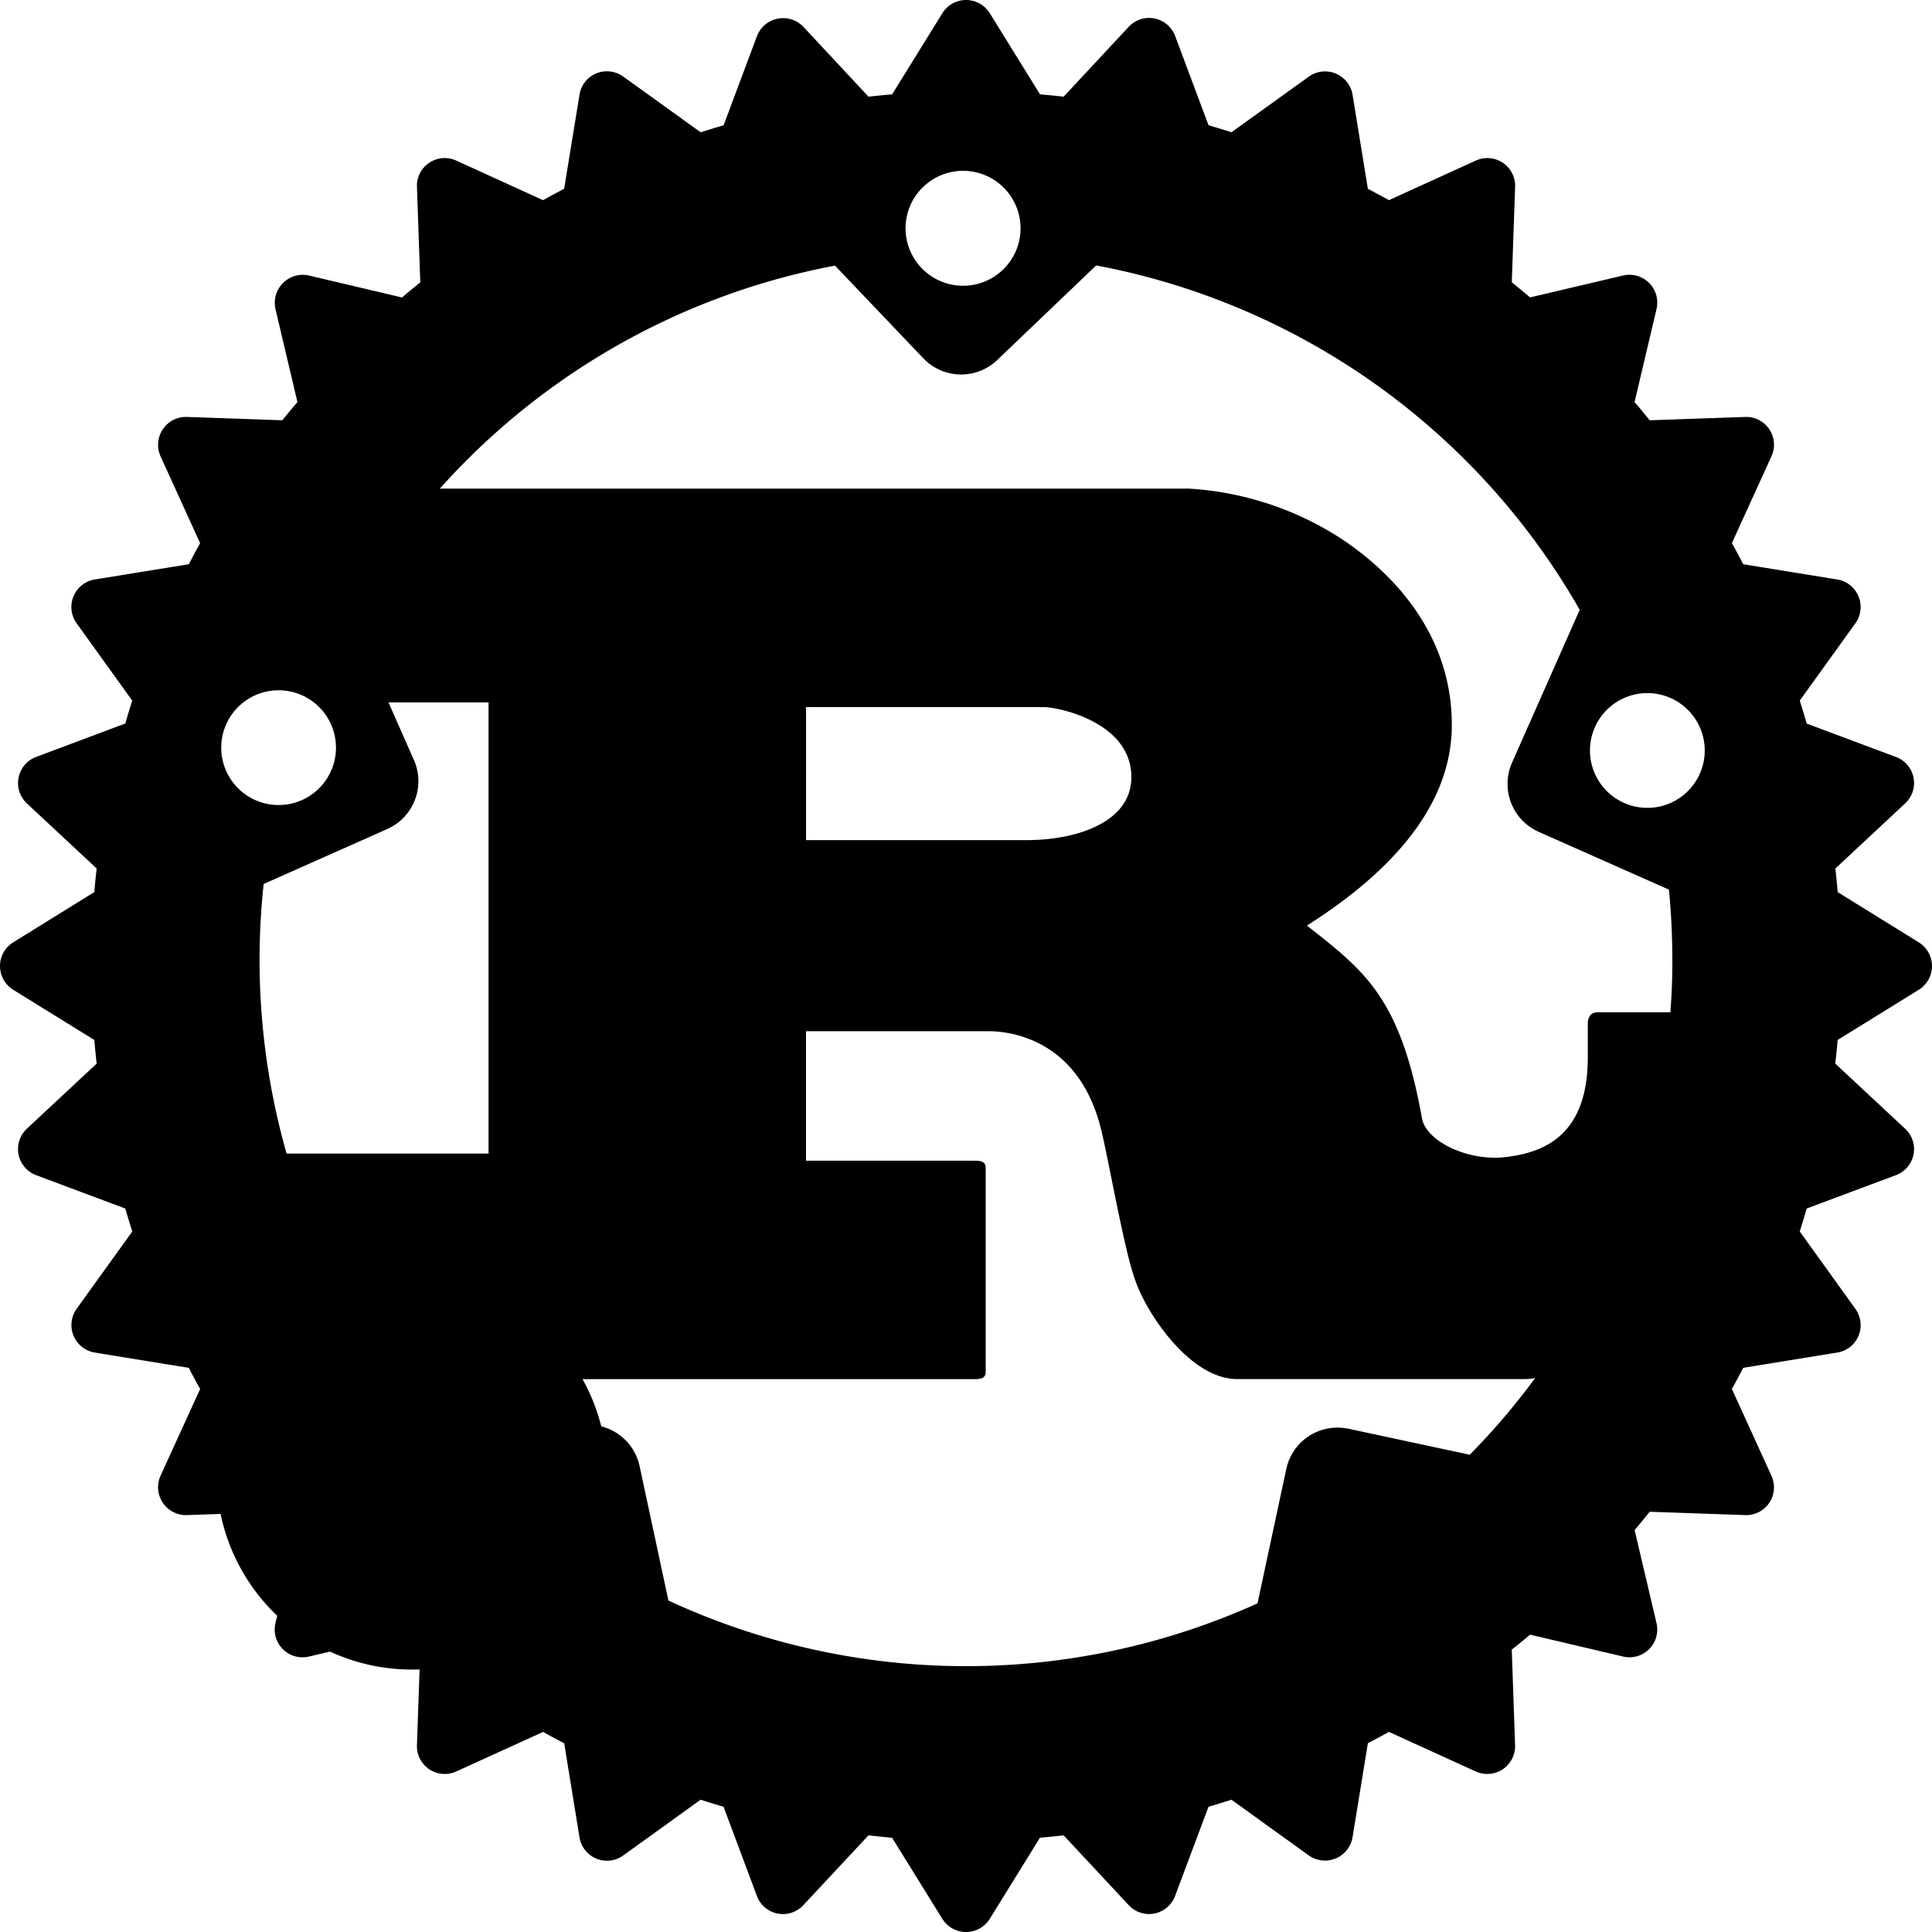 <svg xmlns="http://www.w3.org/2000/svg" width="199.999" height="200" viewBox="0 0 199.999 200">
  <path id="Rust" d="M214.63,113.55l-8.394-5.2q-.106-1.223-.237-2.444l7.212-6.731a2.875,2.875,0,0,0-.956-4.819l-9.225-3.45q-.345-1.195-.719-2.381l5.75-7.994a2.887,2.887,0,0,0-1.875-4.544l-9.731-1.581c-.375-.737-.769-1.462-1.169-2.187l4.087-8.969a2.875,2.875,0,0,0-2.731-4.087l-9.869.344q-.766-.956-1.563-1.887L187.48,48a2.881,2.881,0,0,0-3.475-3.475l-9.612,2.262c-.625-.525-1.25-1.044-1.894-1.562l.344-9.862a2.875,2.875,0,0,0-4.087-2.731l-8.969,4.087q-1.087-.6-2.187-1.175l-1.581-9.725a2.887,2.887,0,0,0-4.537-1.881l-8,5.75q-1.182-.376-2.375-.719l-3.45-9.225a2.881,2.881,0,0,0-4.819-.962l-6.731,7.225c-.812-.087-1.625-.175-2.444-.237l-5.2-8.4a2.887,2.887,0,0,0-4.912,0l-5.2,8.4c-.812.063-1.631.15-2.444.237l-6.731-7.219a2.9,2.9,0,0,0-4.819.956l-3.45,9.225c-.8.231-1.594.475-2.375.725l-8-5.756a2.875,2.875,0,0,0-4.544,1.875L74.4,35.544c-.731.381-1.456.775-2.187,1.175L63.25,32.632a2.875,2.875,0,0,0-4.087,2.725l.344,9.875c-.637.512-1.269,1.031-1.894,1.562L48,44.525A2.9,2.9,0,0,0,44.519,48l2.269,9.619c-.531.625-1.05,1.25-1.562,1.887l-9.869-.344a2.887,2.887,0,0,0-2.731,4.087l4.087,8.975c-.394.719-.787,1.444-1.169,2.187l-9.725,1.575a2.887,2.887,0,0,0-1.881,4.544l5.75,7.994c-.25.787-.487,1.581-.719,2.375l-9.225,3.456a2.887,2.887,0,0,0-.956,4.819l7.219,6.731c-.094.812-.175,1.625-.244,2.444l-8.394,5.2a2.887,2.887,0,0,0,0,4.912l8.394,5.194c.069.819.15,1.637.244,2.45l-7.219,6.731a2.887,2.887,0,0,0,.956,4.819l9.225,3.45c.231.8.475,1.594.725,2.375l-5.756,8a2.887,2.887,0,0,0,1.881,4.537l9.725,1.581c.381.737.769,1.469,1.175,2.187l-4.094,8.969a2.887,2.887,0,0,0,2.731,4.087l9.869-.344c.512.644,1.031,1.269,1.562,1.894l-2.269,9.619A2.875,2.875,0,0,0,48,187.48l9.612-2.262c.625.531,1.256,1.044,1.894,1.556l-.344,9.875a2.881,2.881,0,0,0,4.087,2.725l8.969-4.087c.719.4,1.45.794,2.187,1.175l1.581,9.719a2.881,2.881,0,0,0,4.544,1.887l7.994-5.762c.787.25,1.581.5,2.375.725l3.45,9.225a2.875,2.875,0,0,0,4.819.956l6.737-7.219c.812.094,1.625.175,2.444.25l5.2,8.394a2.894,2.894,0,0,0,4.912,0l5.194-8.4c.819-.069,1.637-.15,2.45-.244l6.731,7.219a2.875,2.875,0,0,0,4.812-.956l3.456-9.225c.794-.225,1.587-.475,2.375-.725l8,5.762a2.894,2.894,0,0,0,4.537-1.888l1.587-9.725c.731-.375,1.456-.775,2.181-1.169l8.969,4.087a2.881,2.881,0,0,0,4.087-2.731l-.344-9.875c.638-.5,1.269-1.019,1.894-1.55l9.612,2.262a2.875,2.875,0,0,0,3.475-3.469l-2.262-9.619c.525-.625,1.044-1.25,1.556-1.894l9.875.344a2.875,2.875,0,0,0,2.725-4.087l-4.087-8.969c.4-.719.787-1.45,1.169-2.187l9.725-1.581a2.875,2.875,0,0,0,1.881-4.537l-5.75-8q.373-1.183.719-2.375l9.225-3.45a2.875,2.875,0,0,0,.956-4.819l-7.219-6.731c.087-.812.169-1.631.244-2.45l8.394-5.194a2.887,2.887,0,0,0,0-4.912ZM158.437,183.2a7.526,7.526,0,1,0-.006,0Zm-2.856-19.294a5.412,5.412,0,0,0-6.425,4.162l-2.981,13.912a73.266,73.266,0,0,1-60.981-.294L82.212,167.78a5.412,5.412,0,0,0-6.425-4.169l-12.281,2.637a73,73,0,0,1-6.35-7.481h59.756c.675,0,1.125-.125,1.125-.737V136.893c0-.619-.45-.737-1.125-.737H99.437V122.749h18.9c1.725,0,9.225.494,11.625,10.081.75,2.944,2.4,12.537,3.525,15.606,1.125,3.444,5.7,10.325,10.575,10.325h29.775a6.1,6.1,0,0,0,1.081-.106,72.6,72.6,0,0,1-6.769,7.937L155.587,163.9Zm-82.643,19a20.223,20.223,0,1,0-.006.006ZM50.269,90.987a5.939,5.939,0,1,1-7.837-3.019A5.939,5.939,0,0,1,50.269,90.987ZM43.3,107.506l12.794-5.687a5.425,5.425,0,0,0,2.75-7.156l-2.631-5.956H66.575v46.712H45.669a73.211,73.211,0,0,1-2.375-27.912Zm56.143-4.537V89.2h24.675c1.275,0,9,1.475,9,7.25,0,4.794-5.925,6.519-10.8,6.519H99.443Zm89.68,12.394q0,2.737-.206,5.425h-7.5c-.75,0-1.05.5-1.05,1.231v3.444c0,8.112-4.575,9.875-8.581,10.325-3.812.425-8.05-1.6-8.569-3.937-2.25-12.656-6-15.362-11.925-20.037,7.35-4.662,15-11.55,15-20.769,0-9.956-6.825-16.225-11.475-19.3a32.565,32.565,0,0,0-15.7-5.162H61.531a73.024,73.024,0,0,1,40.906-23.087l9.144,9.594a5.407,5.407,0,0,0,7.656.175l10.237-9.787a73.187,73.187,0,0,1,50.056,35.65L172.524,94.95a5.431,5.431,0,0,0,2.75,7.156l13.494,5.987q.347,3.591.35,7.269Zm-77.537-80.03a5.949,5.949,0,1,1-.194,8.406A5.937,5.937,0,0,1,111.587,35.332Zm69.518,55.943a5.94,5.94,0,1,1,3.016,7.841A5.94,5.94,0,0,1,181.105,91.275Z" transform="translate(-16 -16)"/>
</svg>
